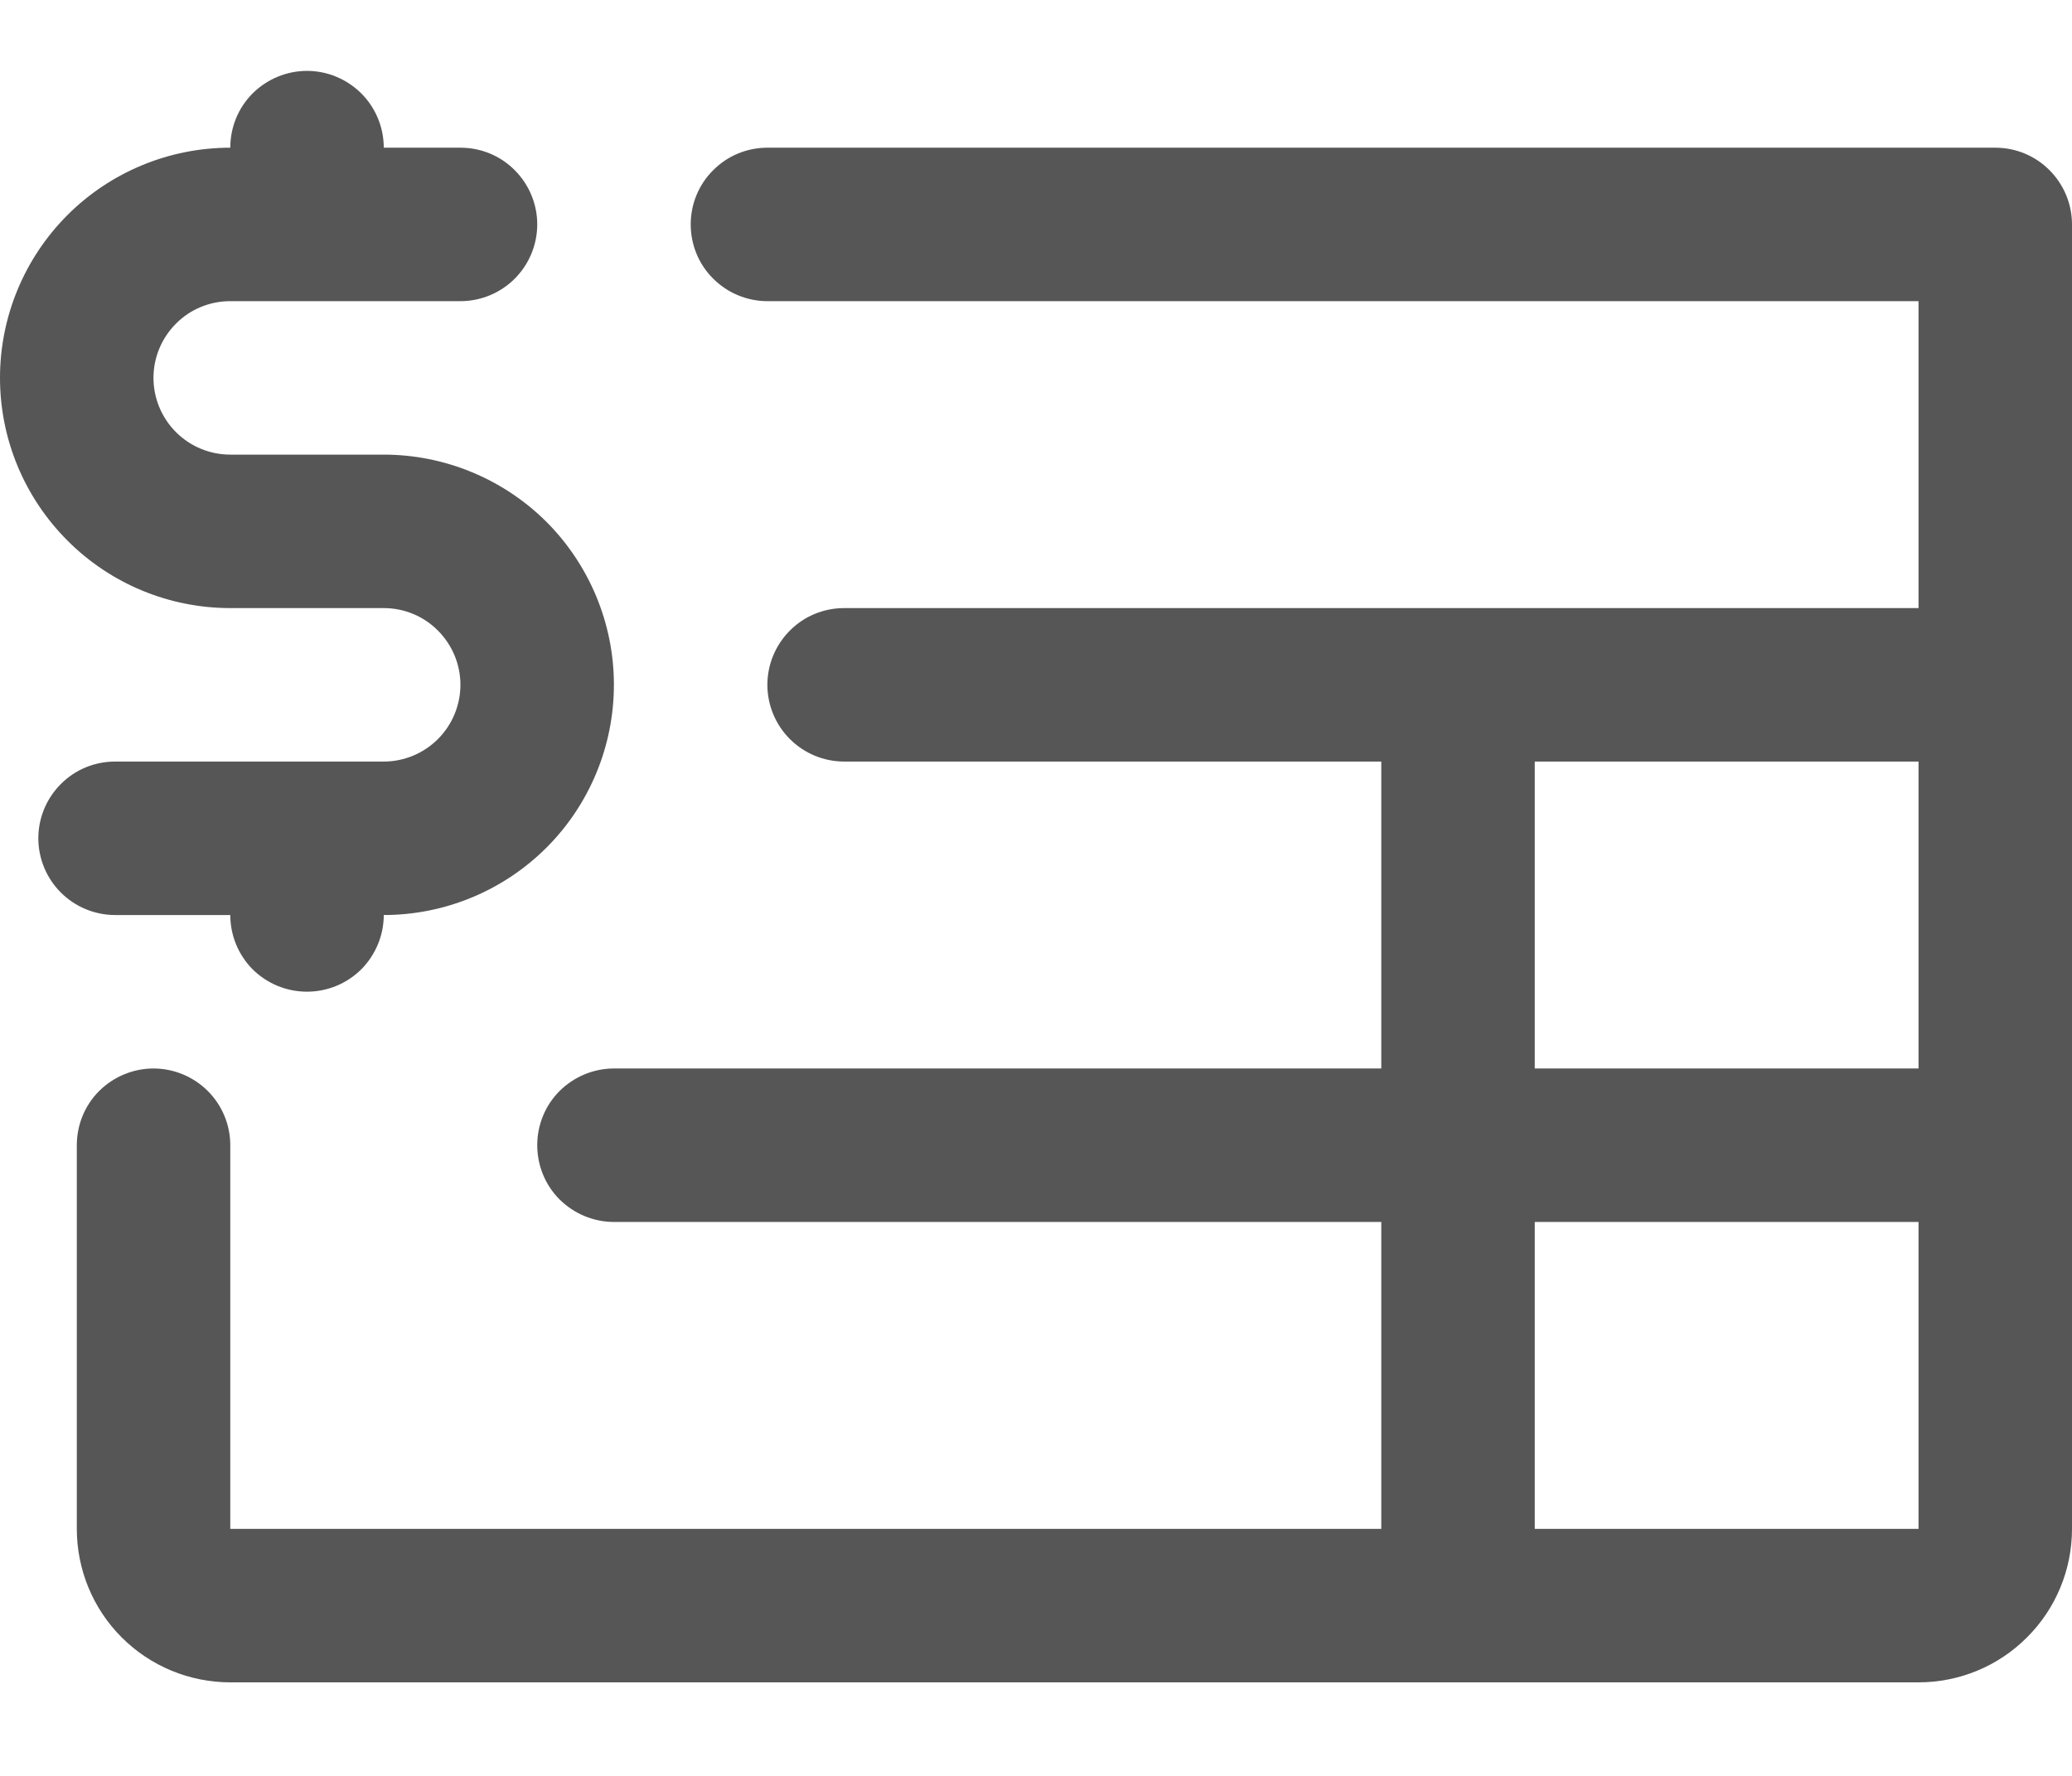 <svg width="14" height="12" viewBox="0 0 14 12" fill="none" xmlns="http://www.w3.org/2000/svg">
<path d="M0.778 6.183C0.64 6.183 0.508 6.128 0.411 6.031C0.314 5.934 0.259 5.802 0.259 5.664C0.259 5.527 0.314 5.395 0.411 5.298C0.508 5.2 0.64 5.146 0.778 5.146H2.593C2.73 5.146 2.862 5.091 2.959 4.994C3.056 4.897 3.111 4.765 3.111 4.627C3.111 4.49 3.056 4.358 2.959 4.261C2.862 4.163 2.73 4.109 2.593 4.109H1.556C1.143 4.109 0.747 3.945 0.456 3.653C0.164 3.361 0 2.966 0 2.553C0 2.141 0.164 1.745 0.456 1.453C0.747 1.162 1.143 0.998 1.556 0.998C1.556 0.86 1.61 0.728 1.707 0.631C1.805 0.534 1.937 0.479 2.074 0.479C2.212 0.479 2.343 0.534 2.441 0.631C2.538 0.728 2.593 0.86 2.593 0.998H3.111C3.249 0.998 3.381 1.052 3.478 1.15C3.575 1.247 3.63 1.379 3.63 1.516C3.63 1.654 3.575 1.786 3.478 1.883C3.381 1.98 3.249 2.035 3.111 2.035H1.556C1.418 2.035 1.286 2.089 1.189 2.187C1.092 2.284 1.037 2.416 1.037 2.553C1.037 2.691 1.092 2.823 1.189 2.92C1.286 3.017 1.418 3.072 1.556 3.072H2.593C3.005 3.072 3.401 3.236 3.693 3.527C3.984 3.819 4.148 4.215 4.148 4.627C4.148 5.04 3.984 5.436 3.693 5.727C3.401 6.019 3.005 6.183 2.593 6.183C2.593 6.32 2.538 6.452 2.441 6.55C2.343 6.647 2.212 6.701 2.074 6.701C1.937 6.701 1.805 6.647 1.707 6.55C1.61 6.452 1.556 6.32 1.556 6.183H0.778ZM14 1.516V10.331C14 10.606 13.891 10.87 13.696 11.064C13.502 11.259 13.238 11.368 12.963 11.368H1.556C1.281 11.368 1.017 11.259 0.822 11.064C0.628 10.87 0.519 10.606 0.519 10.331V7.738C0.519 7.601 0.573 7.469 0.67 7.372C0.768 7.275 0.9 7.22 1.037 7.22C1.175 7.22 1.306 7.275 1.404 7.372C1.501 7.469 1.556 7.601 1.556 7.738V10.331H9.333V8.257H4.148C4.011 8.257 3.879 8.202 3.781 8.105C3.684 8.008 3.63 7.876 3.63 7.738C3.63 7.601 3.684 7.469 3.781 7.372C3.879 7.275 4.011 7.22 4.148 7.22H9.333V5.146H5.704C5.566 5.146 5.434 5.091 5.337 4.994C5.24 4.897 5.185 4.765 5.185 4.627C5.185 4.49 5.24 4.358 5.337 4.261C5.434 4.163 5.566 4.109 5.704 4.109H12.963V2.035H5.185C5.048 2.035 4.916 1.98 4.819 1.883C4.721 1.786 4.667 1.654 4.667 1.516C4.667 1.379 4.721 1.247 4.819 1.15C4.916 1.052 5.048 0.998 5.185 0.998H13.482C13.619 0.998 13.751 1.052 13.848 1.15C13.945 1.247 14 1.379 14 1.516ZM10.37 7.22H12.963V5.146H10.37V7.22ZM12.963 10.331V8.257H10.37V10.331H12.963Z" fill="#565656"/>
</svg>
